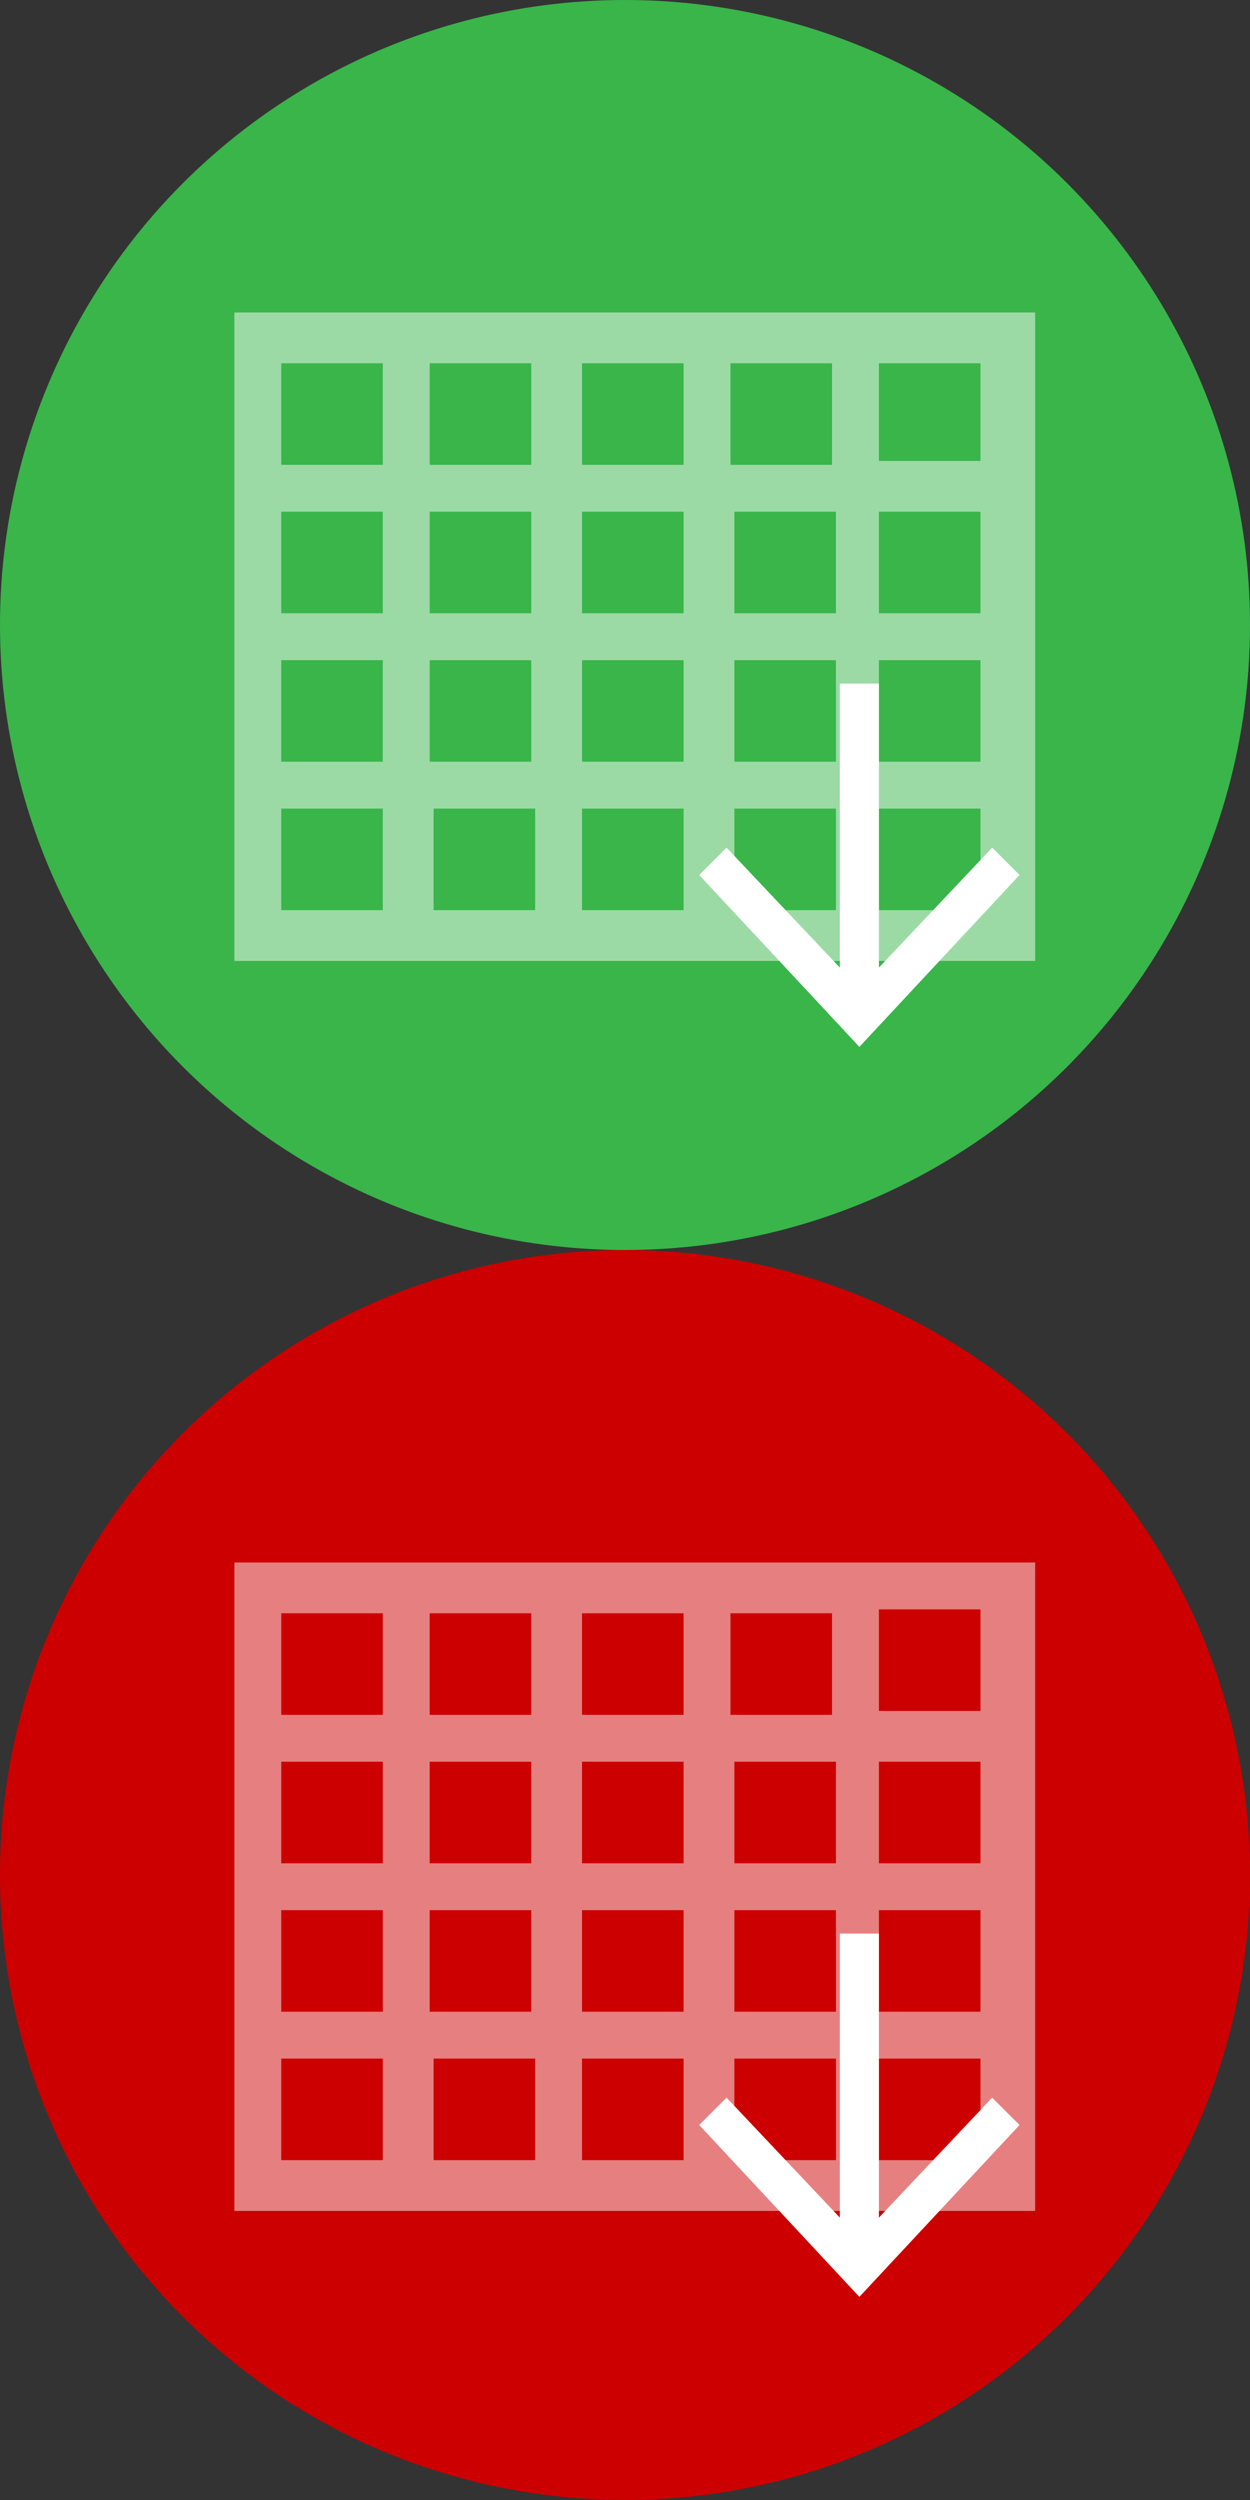 <?xml version="1.0" encoding="utf-8"?>
<!-- Generator: Adobe Illustrator 21.1.0, SVG Export Plug-In . SVG Version: 6.00 Build 0)  -->
<svg version="1.1" xmlns="http://www.w3.org/2000/svg" xmlns:xlink="http://www.w3.org/1999/xlink" x="0px" y="0px"
	 viewBox="0 0 32 64" style="enable-background:new 0 0 32 64;" xml:space="preserve">
<rect x="0" y="0" width="32" height="64" fill="#333333" stroke="none"/>
<style type="text/css">
	.st0{fill:#39B54A;}
	.st1{opacity:0.5;fill:#FFFFFF;}
	.st2{fill:#FFFFFF;}
	.st3{fill:#CC0000;}
</style>
<g id="Layer_1">
</g>
<g id="Layer_5">
</g>
<g id="Layer_7">
</g>
<g id="Layer_4">
</g>
<g id="Layer_8">
</g>
<g id="Layer_2">
</g>
<g id="isgruplari">
	<g>
		<g>
			<circle class="st0" cx="16" cy="16" r="16"/>
		</g>
		<path class="st1" d="M6,8v16.6h20.5V8H6z M21.3,9.3v2.6h-2.6V9.3H21.3z M13.6,15.7h-2.6v-2.6h2.6V15.7z M14.9,13.1h2.6v2.6h-2.6
			V13.1z M13.6,16.9v2.6h-2.6v-2.6H13.6z M14.9,16.9h2.6v2.6h-2.6V16.9z M18.8,16.9h2.6v2.6h-2.6V16.9z M18.8,15.7v-2.6h2.6v2.6
			H18.8z M17.5,9.3v2.6h-2.6V9.3H17.5z M13.6,9.3v2.6h-2.6V9.3H13.6z M7.2,9.3h2.6v2.6H7.2V9.3z M7.2,13.1h2.6v2.6H7.2V13.1z
			 M7.2,16.9h2.6v2.6H7.2V16.9z M7.2,23.3v-2.6h2.6v2.6H7.2z M11.1,23.3v-2.6h2.6v2.6H11.1z M14.9,23.3v-2.6h2.6v2.6H14.9z
			 M18.8,23.3v-2.6h2.6v2.6H18.8z M25.1,23.3h-2.6v-2.6h2.6V23.3z M25.1,19.5h-2.6v-2.6h2.6V19.5z M25.1,15.7h-2.6v-2.6h2.6V15.7z
			 M25.1,11.8h-2.6V9.3h2.6V11.8z M25.1,11.8"/>
		<g>
			<g>
				<rect x="21.5" y="17.5" class="st2" width="1" height="8.2"/>
			</g>
			<g>
				<g>
					<polygon class="st2" points="17.9,22.4 18.6,21.7 22,25.3 25.4,21.7 26.1,22.4 22,26.8 					"/>
				</g>
			</g>
		</g>
	</g>
	<g>
		<g>
			<circle class="st3" cx="16" cy="48" r="16"/>
		</g>
		<path class="st1" d="M6,40v16.6h20.5V40H6z M21.3,41.3v2.6h-2.6v-2.6H21.3z M13.6,47.7h-2.6v-2.6h2.6V47.7z M14.9,45.1h2.6v2.6
			h-2.6V45.1z M13.6,48.9v2.6h-2.6v-2.6H13.6z M14.9,48.9h2.6v2.6h-2.6V48.9z M18.8,48.9h2.6v2.6h-2.6V48.9z M18.8,47.7v-2.6h2.6
			v2.6H18.8z M17.5,41.3v2.6h-2.6v-2.6H17.5z M13.6,41.3v2.6h-2.6v-2.6H13.6z M7.2,41.3h2.6v2.6H7.2V41.3z M7.2,45.1h2.6v2.6H7.2
			V45.1z M7.2,48.9h2.6v2.6H7.2V48.9z M7.2,55.3v-2.6h2.6v2.6H7.2z M11.1,55.3v-2.6h2.6v2.6H11.1z M14.9,55.3v-2.6h2.6v2.6H14.9z
			 M18.8,55.3v-2.6h2.6v2.6H18.8z M25.1,55.3h-2.6v-2.6h2.6V55.3z M25.1,51.5h-2.6v-2.6h2.6V51.5z M25.1,47.7h-2.6v-2.6h2.6V47.7z
			 M25.1,43.8h-2.6v-2.6h2.6V43.8z M25.1,43.8"/>
		<g>
			<g>
				<rect x="21.5" y="49.5" class="st2" width="1" height="8.2"/>
			</g>
			<g>
				<g>
					<polygon class="st2" points="17.9,54.4 18.6,53.7 22,57.3 25.4,53.7 26.1,54.4 22,58.8 					"/>
				</g>
			</g>
		</g>
	</g>
</g>
<g id="Guide">
</g>
<g id="Layer_6">
</g>
</svg>
